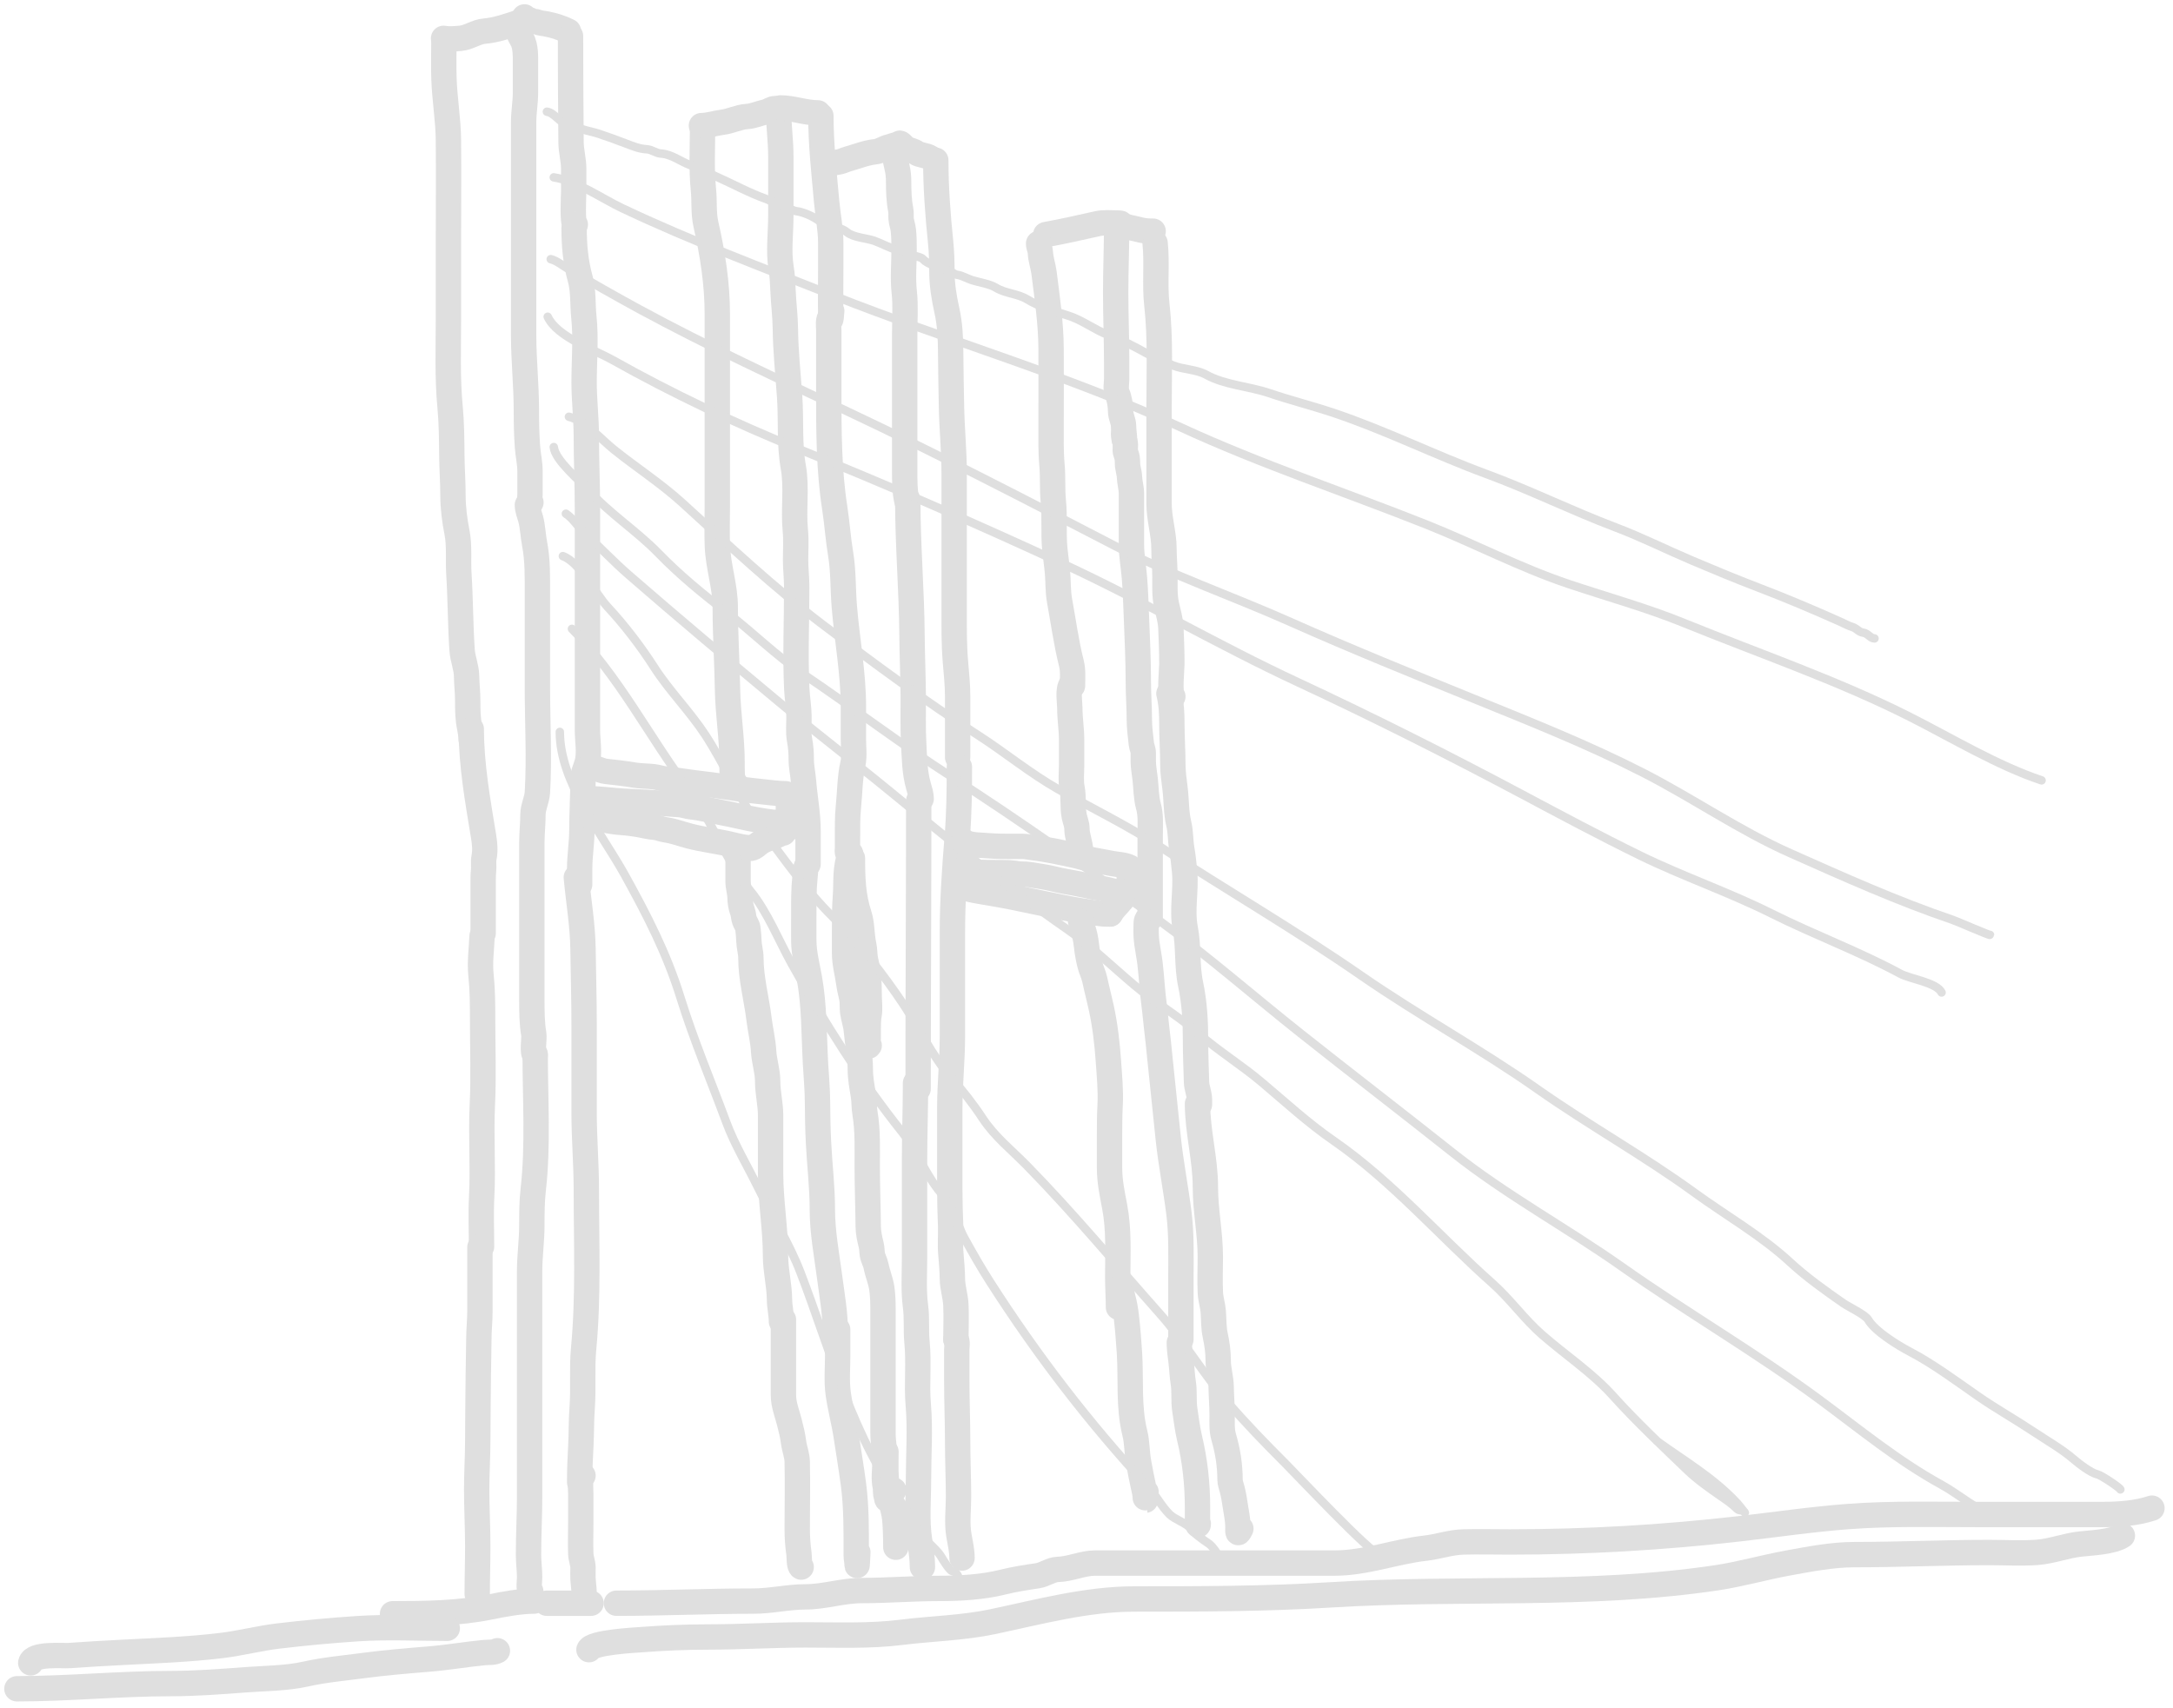 <svg width="257" height="202" viewBox="0 0 257 202" fill="none" xmlns="http://www.w3.org/2000/svg">
<path d="M52.5 4.926C52.5 6.38 52.459 7.84 52.507 9.294C52.587 11.731 53.014 14.151 53.036 16.599C53.074 20.718 53.036 24.838 53.036 28.957C53.036 31.874 53.036 34.791 53.036 37.708C53.036 41.176 52.899 44.674 53.23 48.129C53.411 50.016 53.421 52.004 53.439 53.898C53.454 55.48 53.573 57.044 53.573 58.624C53.573 60.012 53.771 61.574 54.043 62.933C54.364 64.537 54.169 66.282 54.274 67.912C54.465 70.908 54.448 73.911 54.654 76.901C54.726 77.94 55.167 78.93 55.183 79.957C55.199 80.94 55.317 81.895 55.317 82.879C55.317 83.977 55.323 85.022 55.556 86.1C55.638 86.478 55.72 87.083 55.72 87.441" stroke="#DFDFDF" stroke-width="3" stroke-linecap="round"/>
<path d="M55.738 86.23C55.738 90.488 56.509 94.734 57.193 98.917C57.332 99.763 57.409 100.583 57.243 101.437C57.146 101.935 57.243 102.454 57.193 102.956C57.136 103.522 57.143 104.084 57.143 104.653C57.143 106.563 57.143 108.473 57.143 110.382" stroke="#DFDFDF" stroke-width="3" stroke-linecap="round"/>
<path d="M57.015 110.702C56.956 112.249 56.725 113.765 56.887 115.317C57.072 117.082 57.079 118.829 57.079 120.602C57.079 123.949 57.209 127.327 57.047 130.67C56.871 134.301 57.157 137.948 56.965 141.578C56.863 143.524 56.951 145.493 56.951 147.442" stroke="#DFDFDF" stroke-width="3" stroke-linecap="round"/>
<path d="M56.76 147.506C56.76 150.03 56.76 152.554 56.76 155.078C56.76 156.198 56.632 157.3 56.632 158.418C56.632 159.804 56.577 161.186 56.568 162.572C56.552 165.155 56.504 167.739 56.504 170.324C56.504 172.254 56.377 174.177 56.377 176.107C56.377 178.361 56.504 180.623 56.504 182.877C56.504 184.761 56.44 186.65 56.44 188.528" stroke="#DFDFDF" stroke-width="3" stroke-linecap="round"/>
<path d="M52.461 4.536C53.193 4.656 53.741 4.588 54.458 4.53C55.445 4.451 56.307 3.764 57.298 3.681C58.713 3.564 60.18 3.04 61.501 2.599" stroke="#DFDFDF" stroke-width="3" stroke-linecap="round"/>
<path d="M61.178 3.245C61.195 3.67 61.498 4.276 61.722 4.65C62.208 5.46 62.146 6.769 62.146 7.681C62.146 8.783 62.146 9.885 62.146 10.987C62.146 12.139 61.931 13.256 61.931 14.413C61.931 19.501 61.931 24.589 61.931 29.677C61.931 33.005 61.931 36.333 61.931 39.661C61.931 42.628 62.254 45.534 62.254 48.497C62.254 49.959 62.279 51.398 62.385 52.856C62.456 53.823 62.684 54.77 62.684 55.719C62.684 56.63 62.684 57.541 62.684 58.452C62.684 58.694 62.574 59.311 62.792 59.42" stroke="#DFDFDF" stroke-width="3" stroke-linecap="round"/>
<path d="M62.375 59.711C62.375 60.288 62.622 60.835 62.77 61.391C63.017 62.32 63.037 63.345 63.223 64.299C63.605 66.264 63.559 68.304 63.559 70.297C63.559 73.957 63.559 77.618 63.559 81.278C63.559 85.433 63.8 89.607 63.559 93.713C63.508 94.574 63.033 95.478 63.033 96.335C63.033 97.436 62.901 98.564 62.901 99.682C62.901 101.603 62.901 103.525 62.901 105.446C62.901 109.705 62.901 113.965 62.901 118.224C62.901 119.545 62.905 121.041 63.135 122.338C63.215 122.79 62.888 124.603 63.296 124.807" stroke="#DFDFDF" stroke-width="3" stroke-linecap="round"/>
<path d="M63.296 124.676C63.296 129.984 63.664 135.45 63.062 140.72C62.906 142.081 62.901 143.559 62.901 144.928C62.901 146.734 62.638 148.519 62.638 150.327C62.638 153.437 62.638 156.547 62.638 159.657C62.638 165.421 62.638 171.186 62.638 176.95C62.638 179.259 62.507 181.546 62.507 183.854C62.507 184.775 62.638 185.665 62.638 186.587C62.638 186.893 62.47 188.044 62.77 188.194" stroke="#DFDFDF" stroke-width="3" stroke-linecap="round"/>
<path d="M62.027 2C62.057 2.272 62.588 2.288 62.778 2.407C63.008 2.551 63.352 2.53 63.606 2.626C63.9 2.737 64.225 2.758 64.532 2.814C65.482 2.987 66.39 3.273 67.225 3.691" stroke="#DFDFDF" stroke-width="3" stroke-linecap="round"/>
<path d="M67.475 4.255C67.475 8.452 67.5 12.646 67.538 16.843C67.548 17.872 67.842 18.877 67.851 19.912C67.86 20.822 67.851 21.733 67.851 22.643C67.851 23.082 67.654 26.55 68.039 26.55" stroke="#DFDFDF" stroke-width="3" stroke-linecap="round"/>
<path d="M67.899 26.965C67.899 28.98 68.069 30.995 68.615 32.941C69.029 34.42 68.894 35.978 69.053 37.486C69.319 40.011 69.082 42.672 69.082 45.216C69.082 47.355 69.345 49.479 69.345 51.616C69.345 54.459 69.477 57.313 69.477 60.164C69.477 64.976 69.477 69.788 69.477 74.6C69.477 78.514 69.477 82.427 69.477 86.341C69.477 87.494 69.756 89.074 69.447 90.191C69.27 90.833 68.951 91.415 68.951 92.091C68.951 94.131 68.819 96.142 68.819 98.177C68.819 99.711 68.556 101.21 68.556 102.743C68.556 103.347 68.556 105.159 68.556 104.555" stroke="#DFDFDF" stroke-width="3" stroke-linecap="round"/>
<path d="M68.162 103.766C68.415 106.55 68.912 109.376 68.951 112.183C68.994 115.188 69.083 118.196 69.083 121.213C69.083 124.681 69.083 128.149 69.083 131.616C69.083 134.646 69.346 137.683 69.346 140.712C69.346 146.97 69.614 153.291 69.025 159.518C68.804 161.854 69.028 164.214 68.849 166.554C68.738 168.011 68.777 169.492 68.696 170.952C68.615 172.408 68.557 173.843 68.557 175.306" stroke="#DFDFDF" stroke-width="3" stroke-linecap="round"/>
<path d="M68.951 174.517C68.515 175.008 68.688 176.03 68.688 176.621C68.688 177.771 68.688 178.92 68.688 180.07C68.688 181.295 68.646 182.528 68.688 183.752C68.707 184.321 68.951 184.855 68.951 185.432C68.951 185.868 68.927 186.312 68.951 186.747C68.979 187.258 69.082 187.877 69.082 188.457" stroke="#DFDFDF" stroke-width="3" stroke-linecap="round"/>
<path d="M83.092 14.989C83.092 17.474 82.945 19.996 83.196 22.472C83.338 23.871 83.179 25.172 83.494 26.557C84.284 30.021 84.836 33.571 84.836 37.127C84.836 44.752 84.836 52.378 84.836 60.003C84.836 61.53 84.781 63.069 84.844 64.595C84.944 67.054 85.775 69.343 85.775 71.803C85.775 75.052 85.99 78.329 86.044 81.567C86.091 84.426 86.58 87.26 86.58 90.125C86.58 90.849 86.564 91.881 86.722 92.592C86.797 92.93 86.983 93.668 86.983 92.674" stroke="#DFDFDF" stroke-width="3" stroke-linecap="round"/>
<path d="M82.958 14.855C83.799 14.855 84.589 14.558 85.425 14.46C86.398 14.345 87.375 13.834 88.325 13.781C89.074 13.74 89.816 13.398 90.538 13.237C90.962 13.143 91.248 12.842 91.679 12.842" stroke="#DFDFDF" stroke-width="3" stroke-linecap="round"/>
<path d="M92.08 12.976C92.08 14.826 92.349 16.64 92.349 18.477C92.349 20.838 92.349 23.198 92.349 25.558C92.349 27.521 92.056 29.723 92.378 31.656C92.526 32.543 92.573 33.506 92.609 34.406C92.67 35.892 92.869 37.386 92.885 38.871C92.915 41.576 93.206 44.255 93.392 46.951C93.582 49.701 93.334 52.513 93.824 55.24C94.264 57.684 93.816 60.254 94.063 62.724C94.177 63.86 94.093 65.034 94.093 66.175C94.093 67.275 94.227 68.355 94.227 69.455C94.227 73.442 94.049 77.481 94.234 81.463C94.284 82.541 94.48 83.619 94.495 84.698C94.508 85.617 94.394 86.587 94.562 87.493C94.708 88.282 94.764 89.025 94.764 89.826C94.764 90.7 94.956 91.478 95.025 92.331C95.189 94.381 95.569 96.236 95.569 98.302C95.569 99.601 95.569 100.901 95.569 102.2" stroke="#DFDFDF" stroke-width="3" stroke-linecap="round"/>
<path d="M87.291 100.799C87.291 101.942 87.291 103.084 87.291 104.226C87.291 104.896 87.507 105.51 87.524 106.163C87.541 106.779 87.618 107.216 87.822 107.802C87.944 108.15 87.937 108.512 88.056 108.851C88.159 109.147 88.412 109.479 88.451 109.784C88.51 110.258 88.561 110.826 88.574 111.294C88.593 111.978 88.807 112.609 88.807 113.276C88.807 115.714 89.472 118.093 89.766 120.505C89.921 121.777 90.246 123.08 90.316 124.353C90.382 125.532 90.789 126.674 90.789 127.851C90.789 129.225 91.139 130.582 91.139 131.939C91.139 134.225 91.139 136.512 91.139 138.799C91.139 142.074 91.722 145.286 91.722 148.548C91.722 150.277 92.173 151.956 92.189 153.672C92.197 154.55 92.422 155.463 92.422 156.302" stroke="#DFDFDF" stroke-width="3" stroke-linecap="round"/>
<path d="M92.656 156.069C92.656 159.044 92.656 162.02 92.656 164.995C92.656 166.119 93.082 167.13 93.355 168.195C93.552 168.961 93.752 169.744 93.847 170.527C93.945 171.326 94.272 172.079 94.288 172.885C94.341 175.538 94.288 178.199 94.288 180.853C94.288 181.817 94.354 182.815 94.495 183.768C94.539 184.067 94.487 185.202 94.754 185.336" stroke="#DFDFDF" stroke-width="3" stroke-linecap="round"/>
<path d="M95.446 102.381C95.273 102.403 95.224 103.556 95.207 103.712C95.05 105.183 95.064 106.662 95.064 108.138C95.064 109.191 95.051 110.245 95.064 111.298C95.082 112.752 95.451 114.158 95.711 115.581C96.324 118.933 96.263 122.358 96.448 125.753C96.531 127.288 96.679 128.8 96.686 130.339C96.694 131.922 96.724 133.528 96.803 135.11C96.934 137.751 97.259 140.392 97.259 143.035C97.259 145.726 97.77 148.366 98.118 151.023C98.401 153.195 98.785 155.258 98.785 157.437" stroke="#DFDFDF" stroke-width="3" stroke-linecap="round"/>
<path d="M99.072 157.247C99.072 158.264 99.072 159.282 99.072 160.3C99.072 161.773 98.931 163.327 99.131 164.79C99.362 166.487 99.824 168.15 100.08 169.842C100.366 171.742 100.688 173.642 100.938 175.546C101.304 178.326 101.267 181.155 101.267 183.958C101.267 184.319 101.362 184.655 101.362 185.013C101.362 185.662 101.449 183.701 101.458 183.582" stroke="#DFDFDF" stroke-width="3" stroke-linecap="round"/>
<path d="M100.584 101.032C99.911 102.505 100.112 104.293 99.995 105.871C99.881 107.403 99.885 108.929 99.885 110.471C99.885 111.22 99.885 111.969 99.885 112.719C99.885 113.963 100.252 115.237 100.416 116.476C100.489 117.029 100.654 117.56 100.753 118.108C100.846 118.626 100.778 119.145 100.843 119.663C100.937 120.4 101.213 121.106 101.277 121.846C101.411 123.378 101.75 124.928 101.75 126.478C101.75 127.495 101.933 128.476 102.1 129.477C102.224 130.218 102.184 130.958 102.307 131.699C102.641 133.699 102.567 135.853 102.567 137.879C102.567 140.256 102.661 142.626 102.683 145.004C102.69 145.759 102.845 146.503 103.033 147.233C103.132 147.616 103.111 147.989 103.175 148.373C103.253 148.841 103.52 149.249 103.609 149.714C103.783 150.612 104.154 151.443 104.29 152.363C104.403 153.133 104.432 154.017 104.432 154.792C104.432 158.524 104.432 162.255 104.432 165.986C104.432 167.15 104.432 168.314 104.432 169.478C104.432 170.574 104.665 171.737 104.665 172.859C104.665 173.765 104.49 174.896 104.691 175.774C104.777 176.152 104.683 176.646 104.84 176.992C104.882 177.084 104.858 177.259 104.905 177.329C104.943 177.386 105 177.229 105.041 177.174C105.273 176.867 105.491 176.554 105.715 176.241" stroke="#DFDFDF" stroke-width="3" stroke-linecap="round"/>
<path d="M104.782 171.693C104.782 173.173 104.682 174.74 105.015 176.189C105.236 177.151 105.544 178.105 105.741 179.065C105.988 180.277 105.948 184.008 105.948 182.77" stroke="#DFDFDF" stroke-width="3" stroke-linecap="round"/>
<path d="M108.279 128.084C108.279 131.109 108.163 134.142 108.163 137.179C108.163 141.042 108.163 144.905 108.163 148.768C108.163 150.673 108.025 152.635 108.279 154.527C108.468 155.932 108.314 157.344 108.454 158.75C108.699 161.203 108.392 163.691 108.603 166.148C108.854 169.067 108.629 172.092 108.629 175.023C108.629 177.388 108.388 179.911 108.772 182.252C108.938 183.267 109.095 184.305 109.095 185.336" stroke="#DFDFDF" stroke-width="3" stroke-linecap="round"/>
<path d="M100.817 101.499C100.817 103.784 100.88 105.99 101.607 108.171C101.978 109.284 101.895 110.602 102.158 111.76C102.286 112.324 102.242 112.91 102.359 113.483C102.468 114.017 102.616 114.6 102.676 115.141C102.771 115.997 102.799 116.911 102.799 117.771C102.799 118.472 102.918 119.299 102.793 119.987C102.677 120.623 102.683 121.227 102.683 121.878C102.683 122.198 102.683 122.517 102.683 122.837C102.683 123.049 102.556 124.019 102.799 123.653" stroke="#DFDFDF" stroke-width="3" stroke-linecap="round"/>
<path d="M98.252 37.484C97.869 37.655 98.019 38.704 98.019 39.026C98.019 39.92 98.019 40.814 98.019 41.708C98.019 43.34 98.019 44.973 98.019 46.605C98.019 51.028 98.037 55.669 98.719 60.04C99.001 61.848 99.115 63.692 99.418 65.495C99.767 67.569 99.684 69.674 99.859 71.765C100.191 75.754 100.934 79.628 100.934 83.652C100.934 84.933 100.934 86.213 100.934 87.494C100.934 88.413 101.072 89.464 100.869 90.363C100.502 91.992 100.519 93.716 100.345 95.371C100.21 96.651 100.235 97.938 100.235 99.232C100.235 99.579 100.235 99.927 100.235 100.275C100.235 100.671 100.089 101.04 100.584 100.916" stroke="#DFDFDF" stroke-width="3" stroke-linecap="round"/>
<path d="M97.086 13.698C97.086 17.1 97.471 20.573 97.779 23.959C97.923 25.54 98.252 27.114 98.252 28.713C98.252 29.609 98.252 30.506 98.252 31.402C98.252 33.506 98.22 35.613 98.252 37.718C98.257 38.031 98.343 37.097 98.369 36.785" stroke="#DFDFDF" stroke-width="3" stroke-linecap="round"/>
<path d="M92.305 12.765C93.792 12.765 95.22 13.348 96.736 13.348" stroke="#DFDFDF" stroke-width="3" stroke-linecap="round"/>
<path d="M98.207 19.313C98.574 19.254 98.926 19.216 99.288 19.137C99.64 19.059 99.915 18.904 100.257 18.808C101.347 18.501 102.401 18.063 103.536 17.943C104.123 17.882 104.611 17.493 105.162 17.371C105.425 17.312 105.719 17.151 105.99 17.151" stroke="#DFDFDF" stroke-width="3" stroke-linecap="round"/>
<path d="M106.423 16.934C106.64 16.962 106.936 17.471 107.188 17.583C107.551 17.744 108.009 17.828 108.333 18.052C108.823 18.391 109.535 18.337 110.026 18.664" stroke="#DFDFDF" stroke-width="3" stroke-linecap="round"/>
<path d="M105.558 17.367C105.782 17.467 105.723 18.135 105.774 18.344C105.893 18.833 105.982 19.323 106.098 19.813C106.224 20.344 106.279 20.89 106.279 21.435C106.279 22.547 106.312 23.736 106.531 24.83C106.597 25.16 106.548 25.497 106.571 25.831C106.603 26.299 106.788 26.755 106.839 27.224C106.922 27.977 106.927 28.782 106.927 29.542C106.927 31.174 106.763 32.897 106.943 34.518C107.124 36.148 106.999 37.85 106.999 39.491C106.999 42.623 106.999 45.755 106.999 48.887C106.999 51.112 106.999 53.337 106.999 55.561C106.999 56.833 106.978 58.144 107.288 59.381" stroke="#DFDFDF" stroke-width="3" stroke-linecap="round"/>
<path d="M107.36 59.092C107.36 64.455 107.82 69.789 107.864 75.155C107.884 77.559 107.992 79.965 108.009 82.369C108.021 84.243 107.961 86.119 108.065 87.99C108.159 89.704 108.157 91.283 108.625 92.947C108.765 93.445 108.945 93.953 108.945 94.476" stroke="#DFDFDF" stroke-width="3" stroke-linecap="round"/>
<path d="M108.657 94.692C108.657 106.058 108.585 117.414 108.585 128.779" stroke="#DFDFDF" stroke-width="3" stroke-linecap="round"/>
<path d="M69.69 90.724C70.36 90.724 71.003 91.158 71.673 91.232C72.763 91.353 73.885 91.475 74.966 91.661C75.747 91.796 76.555 91.77 77.341 91.866C77.802 91.922 78.245 92.085 78.708 92.132C79.434 92.206 80.141 92.295 80.862 92.403C82.582 92.661 84.32 92.828 86.043 93.091C87.265 93.278 88.504 93.478 89.735 93.591C90.796 93.688 91.891 93.874 92.944 93.874" stroke="#DFDFDF" stroke-width="3" stroke-linecap="round"/>
<path d="M69.765 94.474C71.109 94.474 72.439 94.688 73.782 94.758C75.341 94.839 76.893 94.896 78.45 95.016C79.055 95.063 79.657 95.122 80.262 95.154C80.784 95.181 81.287 95.381 81.808 95.433C83.002 95.552 84.113 95.875 85.288 96.091C86.749 96.36 88.179 96.735 89.639 96.987C90.185 97.082 90.728 97.163 91.277 97.233C91.624 97.277 91.937 97.229 92.269 97.358C92.468 97.436 92.999 97.36 93.094 97.55" stroke="#DFDFDF" stroke-width="3" stroke-linecap="round"/>
<path d="M93.243 94.174C93.243 94.922 93.243 95.669 93.243 96.416C93.243 96.861 93.121 97.531 93.318 97.925" stroke="#DFDFDF" stroke-width="3" stroke-linecap="round"/>
<path d="M70.064 96.65C70.424 96.839 70.711 96.915 71.123 96.954C71.839 97.021 72.536 97.203 73.257 97.25C74.297 97.318 75.425 97.464 76.44 97.7C76.783 97.78 77.141 97.811 77.491 97.85C77.922 97.898 78.308 98.087 78.733 98.146C79.685 98.279 80.626 98.644 81.558 98.884C83.183 99.302 84.852 99.488 86.492 99.875C87.187 100.04 87.952 100.25 88.668 100.25" stroke="#DFDFDF" stroke-width="3" stroke-linecap="round"/>
<path d="M88.818 100.325C89.225 100.302 89.716 99.747 90.076 99.542C90.617 99.234 91.18 99.074 91.764 98.867C92.019 98.776 92.375 98.525 92.643 98.525" stroke="#DFDFDF" stroke-width="3" stroke-linecap="round"/>
<path d="M110.675 18.951C110.675 22.185 110.916 25.407 111.244 28.618C111.363 29.782 111.399 30.924 111.399 32.093C111.399 33.674 111.652 35.219 111.996 36.757C112.338 38.282 112.424 39.967 112.433 41.524C112.446 43.694 112.492 45.857 112.531 48.026C112.578 50.678 112.847 53.301 112.847 55.958C112.847 58.089 112.847 60.219 112.847 62.35C112.847 65.651 112.847 68.952 112.847 72.252C112.847 74.251 112.828 76.233 112.996 78.226C113.113 79.612 113.26 80.993 113.26 82.384C113.26 84.777 113.26 87.171 113.26 89.564" stroke="#DFDFDF" stroke-width="3" stroke-linecap="round"/>
<path d="M113.468 90.701C113.468 93.487 113.437 96.239 113.209 99.018C112.901 102.779 112.641 106.507 112.641 110.287C112.641 114.388 112.641 118.489 112.641 122.59C112.641 125.412 112.33 128.199 112.33 131.021C112.33 134.24 112.33 137.458 112.33 140.676C112.33 142.1 112.376 143.507 112.428 144.927C112.469 146.043 112.358 147.174 112.457 148.287C112.545 149.275 112.628 150.27 112.641 151.262C112.653 152.287 112.995 153.265 113.048 154.277C113.121 155.65 113.054 157.043 113.054 158.418" stroke="#DFDFDF" stroke-width="3" stroke-linecap="round"/>
<path d="M113.054 158.419C113.289 158.536 113.158 159.379 113.158 159.579C113.158 160.829 113.158 162.079 113.158 163.33C113.158 165.76 113.261 168.184 113.261 170.612C113.261 172.765 113.364 174.901 113.364 177.051C113.364 178.512 113.15 180.19 113.416 181.629C113.57 182.463 113.778 183.421 113.778 184.265" stroke="#DFDFDF" stroke-width="3" stroke-linecap="round"/>
<path d="M123.679 27.743C125.738 27.372 127.77 26.905 129.797 26.454C130.543 26.288 131.353 26.372 132.118 26.372" stroke="#DFDFDF" stroke-width="3" stroke-linecap="round"/>
<path d="M122.835 28.798C122.835 29.186 123.032 29.478 123.046 29.853C123.077 30.657 123.372 31.444 123.474 32.244C123.855 35.225 124.294 38.227 124.312 41.245C124.33 44.214 124.312 47.183 124.312 50.152C124.312 51.775 124.271 53.398 124.418 55.016C124.547 56.437 124.434 57.865 124.576 59.282C124.765 61.175 124.567 63.093 124.758 64.978C124.852 65.912 124.996 66.839 125.074 67.779C125.165 68.87 125.116 69.963 125.314 71.043C125.77 73.523 126.095 76.001 126.715 78.456C126.931 79.311 126.844 80.237 126.844 81.116" stroke="#DFDFDF" stroke-width="3" stroke-linecap="round"/>
<path d="M126.738 80.905C126.241 81.526 126.527 83.013 126.527 83.747C126.527 85.008 126.738 86.229 126.738 87.492C126.738 88.494 126.738 89.496 126.738 90.498C126.738 91.37 126.62 92.344 126.791 93.199C127.012 94.305 126.826 95.451 127.054 96.551C127.159 97.056 127.371 97.493 127.371 98.016C127.371 98.913 127.793 99.739 127.793 100.63" stroke="#DFDFDF" stroke-width="3" stroke-linecap="round"/>
<path d="M114.055 99.536C114.081 99.599 114.176 99.668 114.238 99.69C115.094 99.986 116.154 99.956 117.045 100.032C117.869 100.101 118.685 100.1 119.511 100.1C119.99 100.1 120.469 100.1 120.948 100.1C121.349 100.1 121.709 100.198 122.102 100.242C123.771 100.432 125.41 100.801 127.05 101.15C127.811 101.313 128.568 101.576 129.328 101.717C130.048 101.85 130.769 101.982 131.486 102.121C132.138 102.248 132.985 102.261 133.581 102.56" stroke="#DFDFDF" stroke-width="3" stroke-linecap="round"/>
<path d="M113.85 102.765C113.85 102.937 113.943 102.939 114.117 102.958C114.668 103.021 115.214 103.133 115.769 103.163C116.97 103.23 118.182 103.175 119.385 103.223C119.752 103.238 120.094 103.302 120.458 103.351C120.872 103.407 121.288 103.363 121.702 103.431C122.669 103.589 123.629 103.706 124.584 103.941C125.478 104.161 126.397 104.315 127.303 104.482C128.195 104.646 129.076 104.872 129.971 105.02C130.882 105.17 131.77 105.451 132.678 105.606C132.891 105.643 133.063 105.686 133.273 105.686" stroke="#DFDFDF" stroke-width="3" stroke-linecap="round"/>
<path d="M133.53 102.816C133.53 103.76 133.582 104.693 133.582 105.635" stroke="#DFDFDF" stroke-width="3" stroke-linecap="round"/>
<path d="M113.799 104.815C113.857 104.973 114.105 105.033 114.243 105.071C114.938 105.262 115.67 105.375 116.379 105.501C117.408 105.684 118.434 105.838 119.459 106.045C121.528 106.461 123.591 106.916 125.661 107.326C127.204 107.632 128.76 107.879 130.322 108.069C130.654 108.11 130.992 108.095 131.327 108.095" stroke="#DFDFDF" stroke-width="3" stroke-linecap="round"/>
<path d="M131.275 108.095C131.695 107.482 132.246 106.958 132.713 106.381C132.898 106.152 133.11 105.946 133.293 105.714C133.373 105.614 133.407 105.471 133.53 105.43" stroke="#DFDFDF" stroke-width="3" stroke-linecap="round"/>
<path d="M127.79 108.904C128.052 108.963 128.012 109.612 128.074 109.805C128.284 110.46 128.422 111.118 128.495 111.806C128.599 112.792 128.822 114.059 129.199 114.976C129.42 115.513 129.546 116.174 129.674 116.742C129.86 117.571 130.075 118.393 130.256 119.228C130.696 121.255 130.945 123.406 131.088 125.47C131.209 127.222 131.385 128.966 131.293 130.725C131.23 131.927 131.225 133.122 131.225 134.326C131.225 135.585 131.225 136.844 131.225 138.103C131.225 139.707 131.531 141.143 131.831 142.711C132.358 145.461 132.193 148.261 132.193 151.048C132.193 152.235 132.281 153.42 132.281 154.61" stroke="#DFDFDF" stroke-width="3" stroke-linecap="round"/>
<path d="M132.457 152.32C132.672 152.683 132.701 153.111 132.81 153.514C132.997 154.207 133.119 154.903 133.201 155.618C133.368 157.072 133.491 158.57 133.583 160.031C133.78 163.182 133.444 166.399 134.219 169.497C134.496 170.607 134.454 171.78 134.659 172.907C134.833 173.864 135.013 174.832 135.226 175.779C135.321 176.2 135.452 176.703 135.452 177.134C135.452 178.001 135.509 176.741 135.54 176.45" stroke="#DFDFDF" stroke-width="3" stroke-linecap="round"/>
<path d="M135.737 108.661C135.531 108.821 135.562 109.318 135.555 109.545C135.534 110.218 135.548 110.898 135.643 111.566C135.758 112.373 135.922 113.18 136.017 113.987C136.21 115.627 136.28 117.298 136.506 118.928C136.632 119.839 136.689 120.748 136.807 121.661C136.956 122.808 137.062 123.989 137.181 125.142C137.507 128.307 137.837 131.474 138.168 134.64C138.479 137.606 139.061 140.518 139.431 143.473C139.752 146.043 139.665 148.63 139.665 151.215C139.665 153.615 139.665 156.016 139.665 158.416" stroke="#DFDFDF" stroke-width="3" stroke-linecap="round"/>
<path d="M139.477 158.79C139.477 159.524 139.596 160.285 139.685 161.014C139.787 161.851 139.81 162.708 139.944 163.539C140.117 164.608 139.959 165.691 140.131 166.761C140.307 167.849 140.413 168.94 140.672 170.013C141.325 172.727 141.628 175.477 141.628 178.264C141.628 178.88 141.628 179.497 141.628 180.114C141.628 180.3 141.721 180.512 141.721 180.207" stroke="#DFDFDF" stroke-width="3" stroke-linecap="round"/>
<path d="M136.031 108.612C136.031 106.744 136.031 104.876 136.031 103.008C136.031 101.62 136.031 100.231 136.031 98.843C136.031 97.659 136.138 96.451 135.823 95.319C135.54 94.3 135.557 93.215 135.441 92.171C135.366 91.491 135.229 90.783 135.214 90.098C135.207 89.757 135.214 89.415 135.214 89.074C135.214 88.661 135.031 88.362 134.988 87.973C134.877 86.981 134.748 86.042 134.748 85.006C134.748 83.579 134.631 82.171 134.631 80.737C134.631 78.095 134.5 75.451 134.398 72.815C134.341 71.333 134.29 69.814 134.171 68.332C134.067 67.023 133.815 65.726 133.815 64.413C133.815 63.202 133.815 61.99 133.815 60.779C133.815 59.986 133.815 59.194 133.815 58.401C133.815 57.713 133.605 57.07 133.582 56.4C133.563 55.85 133.349 55.355 133.349 54.8C133.349 54.335 133.314 54.007 133.141 53.575C132.989 53.194 133.183 52.702 133.057 52.299C132.966 52.007 132.882 51.665 132.882 51.36" stroke="#DFDFDF" stroke-width="3" stroke-linecap="round"/>
<path d="M132.067 26.64C132.067 29.263 131.95 31.949 131.95 34.595C131.95 37.32 132.067 40.03 132.067 42.758C132.067 43.44 132.067 44.122 132.067 44.804C132.067 45.295 131.919 46.061 132.125 46.515C132.398 47.115 132.533 47.997 132.533 48.652C132.533 49.247 132.883 49.818 132.883 50.376C132.883 50.911 132.999 51.491 132.999 52.06" stroke="#DFDFDF" stroke-width="3" stroke-linecap="round"/>
<path d="M132.533 26.407C133.102 26.919 133.924 26.93 134.632 27.133C135.245 27.308 135.73 27.34 136.381 27.34" stroke="#DFDFDF" stroke-width="3" stroke-linecap="round"/>
<path d="M136.614 28.739C136.869 31.167 136.549 33.625 136.821 36.046C137.271 40.042 137.08 44.145 137.08 48.16C137.08 51.956 137.08 55.752 137.08 59.548C137.08 61.367 137.663 63.102 137.663 64.886C137.663 65.943 137.78 67.145 137.78 68.267C137.78 69.368 137.725 70.452 137.961 71.532C138.158 72.431 138.439 73.319 138.48 74.24C138.542 75.677 138.596 77.107 138.596 78.554C138.596 79.05 138.279 82.159 138.713 82.376" stroke="#DFDFDF" stroke-width="3" stroke-linecap="round"/>
<path d="M138.247 82.026C138.548 83.199 138.596 84.423 138.596 85.635C138.596 87.23 138.713 88.822 138.713 90.422C138.713 91.37 138.856 92.306 138.972 93.246C139.143 94.628 139.087 96.063 139.413 97.418C139.646 98.391 139.599 99.361 139.762 100.339C139.916 101.261 140.021 102.189 140.106 103.118C140.304 105.299 139.759 107.626 140.177 109.778C140.603 111.966 140.351 114.229 140.812 116.398C141.284 118.619 141.395 120.861 141.395 123.122C141.395 124.745 141.47 126.359 141.511 127.968C141.529 128.656 141.842 129.325 141.861 130.015C141.864 130.126 141.861 130.919 141.861 130.533" stroke="#DFDFDF" stroke-width="3" stroke-linecap="round"/>
<path d="M141.628 130.533C141.628 133.84 142.561 137.078 142.561 140.386C142.561 143.17 143.144 145.88 143.144 148.664C143.144 150.079 143.08 151.508 143.15 152.92C143.188 153.671 143.436 154.391 143.494 155.142C143.564 156.06 143.527 157.036 143.727 157.934C143.939 158.89 144.077 159.935 144.077 160.914C144.077 161.96 144.41 162.974 144.426 164.023C144.444 165.154 144.543 166.275 144.543 167.405C144.543 168.253 144.484 169.126 144.724 169.951C145.209 171.611 145.476 173.287 145.476 175.01C145.476 175.361 145.618 175.73 145.709 176.072C145.885 176.734 145.987 177.331 146.085 178.016C146.212 178.907 146.409 179.708 146.409 180.613C146.409 181.196 146.337 181.631 146.758 180.788" stroke="#DFDFDF" stroke-width="3" stroke-linecap="round"/>
<path d="M46.425 190.858C50.218 190.858 54.232 190.818 57.971 190.053C59.592 189.721 61.531 189.359 63.161 189.359" stroke="#DFDFDF" stroke-width="3" stroke-linecap="round"/>
<path d="M64.66 189.609C66.399 189.609 68.219 189.609 69.906 189.609" stroke="#DFDFDF" stroke-width="3" stroke-linecap="round"/>
<path d="M3.635 196.661C3.89 195.513 7.412 195.858 8.223 195.798C10.316 195.643 12.389 195.533 14.481 195.423C18.398 195.217 22.355 195.082 26.246 194.606C28.478 194.332 30.653 193.758 32.878 193.493C36.008 193.12 39.172 192.825 42.316 192.618C45.821 192.388 49.384 192.573 52.9 192.573" stroke="#DFDFDF" stroke-width="3" stroke-linecap="round"/>
<path d="M2 199.727C8.055 199.727 14.131 199.114 20.193 199.114C23.159 199.114 26.14 198.881 29.097 198.66C31.378 198.489 33.913 198.491 36.138 197.99C38.356 197.491 40.742 197.277 42.997 196.979C45.59 196.637 48.212 196.421 50.811 196.207C52.982 196.028 55.143 195.65 57.284 195.446C57.874 195.39 58.323 195.483 58.828 195.23" stroke="#DFDFDF" stroke-width="3" stroke-linecap="round"/>
<path d="M64.681 13.212C65.578 13.324 66.364 14.699 67.241 14.748C67.788 14.778 68.379 15.121 68.91 15.298C69.52 15.501 70.167 15.603 70.787 15.81C71.905 16.183 73.003 16.58 74.106 17.005C74.838 17.286 75.652 17.609 76.457 17.649C77.116 17.682 77.546 18.125 78.164 18.161C79.409 18.235 80.451 19.07 81.539 19.489C82.63 19.908 83.601 20.388 84.649 20.854C86.662 21.749 88.571 22.805 90.623 23.537C91.204 23.745 91.902 24.21 92.5 24.296C93.125 24.385 93.599 24.911 94.207 24.979C94.985 25.065 96.224 25.618 96.852 26.107C97.732 26.791 99.302 26.738 100.171 27.463C100.933 28.098 102.498 28.156 103.423 28.487C104.325 28.809 105.27 29.371 106.239 29.587C106.67 29.682 107.132 29.774 107.519 30.023C107.999 30.331 108.875 30.297 109.216 30.696C109.673 31.23 111.21 31.706 111.861 31.824C112.422 31.926 112.682 32.422 113.236 32.507C113.837 32.599 114.411 32.964 114.99 33.142C115.834 33.402 117.063 33.582 117.797 34.033C118.911 34.719 120.351 34.716 121.476 35.399C122.852 36.234 124.75 36.843 126.292 37.314C127.959 37.823 129.467 39.019 131.109 39.627C132.647 40.197 134.11 40.953 135.546 41.751C136.543 42.305 137.656 42.775 138.713 43.212C139.923 43.711 141.505 43.682 142.639 44.311C144.847 45.538 147.707 45.676 150.11 46.492C152.602 47.339 155.134 47.971 157.61 48.796C163.805 50.861 169.649 53.792 175.777 56.05C180.953 57.957 185.908 60.414 191.061 62.364C194.117 63.521 197.091 65.01 200.106 66.29C202.688 67.385 205.272 68.461 207.9 69.466C211.185 70.722 214.464 72.103 217.676 73.543C218.18 73.769 218.608 74.017 219.136 74.178C219.582 74.315 219.839 74.753 220.321 74.814C220.924 74.889 221.201 75.506 221.696 75.506" stroke="#DFDFDF" stroke-linecap="round"/>
<path d="M65.494 20.976C68.284 21.405 71.12 23.458 73.617 24.639C81.719 28.473 90.211 31.658 98.544 34.953C112.13 40.324 126.385 44.403 139.658 50.542C149.077 54.898 159.042 58.192 168.686 62.03C174.342 64.281 179.781 67.145 185.549 69.078C190.076 70.594 194.785 71.895 199.207 73.697C208.08 77.311 217.315 80.46 225.846 84.766C230.802 87.268 236.237 90.553 241.456 92.292" stroke="#DFDFDF" stroke-linecap="round"/>
<path d="M65.136 30.652C65.848 30.83 66.466 31.36 67.087 31.727C69.892 33.386 72.745 35.01 75.608 36.565C83.658 40.937 92.128 44.838 100.416 48.75C111 53.746 121.42 59.156 131.813 64.538C138.593 68.049 145.717 70.484 152.659 73.577C159.859 76.785 167.131 79.718 174.44 82.696C181.144 85.427 187.841 88.086 194.29 91.376C200.201 94.393 205.671 98.211 211.75 100.913C218.068 103.721 224.357 106.554 230.903 108.777C231.51 108.984 235.363 110.674 235.363 110.569" stroke="#DFDFDF" stroke-linecap="round"/>
<path d="M64.777 37.461C65.89 39.872 70.32 41.377 72.422 42.558C79.543 46.556 86.852 50.013 94.423 53.09C105.056 57.413 115.498 61.941 125.9 66.768C135.227 71.097 144.112 76.317 153.455 80.665C162.369 84.813 171.302 89.312 179.974 93.925C184.59 96.38 189.256 98.877 193.951 101.172C199.05 103.665 204.454 105.508 209.56 108.061C214.534 110.547 219.862 112.519 224.731 115.149C225.934 115.798 229.038 116.196 229.629 117.378" stroke="#DFDFDF" stroke-linecap="round"/>
<path d="M65.494 52.871C65.652 54.446 68.557 56.815 69.596 57.968C72.101 60.752 75.302 62.784 77.898 65.454C80.368 67.995 83.089 70.236 85.901 72.383C89.012 74.757 91.784 77.558 95.04 79.749C100.928 83.711 106.548 88.017 112.521 91.854C120.862 97.213 128.964 102.976 136.99 108.797C142.799 113.011 148.23 117.777 153.853 122.236C159.806 126.958 165.823 131.571 171.772 136.293C178.13 141.339 185.216 145.161 191.841 149.831C199.544 155.262 207.722 159.999 215.294 165.6C220.009 169.087 224.468 172.767 229.609 175.594C231.755 176.774 233.75 178.6 236.08 179.377" stroke="#DFDFDF" stroke-linecap="round"/>
<path d="M66.928 60.755C67.808 61.325 68.378 62.349 69.158 63.065C70.929 64.691 72.553 66.419 74.374 68.002C80.19 73.06 86.091 77.999 92.014 82.935C96.438 86.621 101.021 90.116 105.473 93.766C112.178 99.262 119.012 104.923 126.139 109.853C129.027 111.85 131.467 114.248 134.143 116.502C136.583 118.559 139.337 120.129 141.748 122.236C144.113 124.303 146.791 125.946 149.195 127.97C152.008 130.341 154.704 132.824 157.736 134.919C164.642 139.691 170.257 146.234 176.511 151.782C178.623 153.656 180.27 156.016 182.404 157.875C185.112 160.233 188.35 162.4 190.746 165.062C193.502 168.124 196.636 171.067 199.606 173.922C200.736 175.009 202.296 176.1 203.608 177.008C204.285 177.477 204.901 177.903 205.459 178.461C205.704 178.705 206.133 178.546 206.315 178.82C206.564 179.192 205.764 178.112 205.459 177.784C202.645 174.757 199.253 172.813 195.942 170.418" stroke="#DFDFDF" stroke-linecap="round"/>
<path d="M66.57 65.773C68.596 66.51 70.447 70.268 71.865 71.785C73.821 73.878 75.796 76.459 77.341 78.873C79.153 81.705 81.569 84.1 83.413 86.917C85.642 90.322 87.271 94.236 89.685 97.489C92.51 101.297 95.114 105.068 98.485 108.439C101.596 111.55 104.425 115.15 106.867 118.812C108.697 121.557 110.275 124.953 112.461 127.413C113.832 128.955 115.066 130.522 116.204 132.251C117.657 134.458 119.649 136.014 121.48 137.885C126.945 143.469 131.986 149.535 137.169 155.366C140.033 158.588 142.26 162.403 145.053 165.679C147.216 168.216 149.653 170.717 152.022 173.086C153.165 174.229 162.514 184.135 162.972 183.677" stroke="#DFDFDF" stroke-linecap="round"/>
<path d="M67.644 74.374C73.198 79.928 76.736 87.093 81.442 93.368C84.267 97.135 85.803 101.797 88.749 105.373C90.738 107.789 92.122 111.27 93.646 114.014C97.412 120.791 101.862 127.852 106.687 133.884C108.597 136.272 109.558 139.288 111.704 141.569C112.846 142.781 113.227 144.927 114.034 146.387C115.019 148.17 115.98 149.865 117.08 151.583C122.651 160.288 128.824 168.322 135.815 175.873C136.767 176.901 137.295 178.07 138.324 179.098C138.942 179.717 140.471 180.197 140.832 180.811C141.085 181.24 142.433 182.229 142.903 182.523C143.412 182.841 144.068 183.858 144.336 184.394" stroke="#DFDFDF" stroke-linecap="round"/>
<path d="M66.211 86.558C66.211 92.552 71.098 98.431 73.896 103.482C76.51 108.201 78.858 112.756 80.466 117.936C82.044 123.021 84.083 127.825 85.921 132.789C86.86 135.323 88.388 137.876 89.585 140.314C91.248 143.702 93.325 146.982 94.681 150.508C98.219 159.706 100.932 170.417 107.065 178.302C108.036 179.55 108.664 181.294 109.773 182.403C110.341 182.971 110.974 183.51 111.366 184.195C111.536 184.494 112.312 185.74 112.62 185.808C113.513 186.006 113.226 186.937 113.874 187.261" stroke="#DFDFDF" stroke-linecap="round"/>
<path d="M72.903 189.609C78.315 189.609 83.678 189.359 89.085 189.359C91.186 189.359 93.202 188.859 95.26 188.859C97.492 188.859 99.645 188.11 101.936 188.11C104.967 188.11 107.977 187.86 110.984 187.86C113.5 187.86 116.177 187.721 118.617 187.111C119.975 186.771 121.327 186.566 122.711 186.361C123.547 186.237 124.281 185.636 125.112 185.612C126.588 185.57 128.064 184.862 129.469 184.862C130.968 184.862 132.467 184.862 133.966 184.862C141.923 184.862 149.879 184.862 157.836 184.862C161.516 184.862 165.016 183.496 168.578 183.1C170.062 182.935 171.533 182.405 173.074 182.364C174.903 182.316 176.74 182.364 178.57 182.364C187.672 182.364 196.682 181.839 205.687 180.81C210.034 180.313 214.306 179.676 218.663 179.353C223.658 178.983 228.7 179.117 233.721 179.117C238.726 179.117 243.731 179.117 248.737 179.117C250.668 179.117 252.734 178.959 254.51 178.367" stroke="#DFDFDF" stroke-width="3" stroke-linecap="round"/>
<path d="M69.656 195.104C69.985 194.227 75.149 193.972 75.957 193.911C78.547 193.716 81.105 193.605 83.701 193.605C87.545 193.605 91.407 193.356 95.275 193.356C99.063 193.356 102.864 193.521 106.627 193.05C110.167 192.608 113.878 192.536 117.368 191.801C122.87 190.643 128.493 189.109 134.161 189.109C141.83 189.109 149.676 189.102 157.337 188.623C172.578 187.671 187.905 188.869 203.051 186.597C205.826 186.181 208.635 185.369 211.419 184.862C213.961 184.4 216.701 183.863 219.288 183.863C224.594 183.863 229.927 183.613 235.248 183.613C237.111 183.613 239.022 183.728 240.882 183.599C242.61 183.48 244.296 182.805 246.017 182.614C247.304 182.471 249.874 182.375 251.013 181.615" stroke="#DFDFDF" stroke-width="3" stroke-linecap="round"/>
<path d="M67.285 49.288C69.196 49.765 71.1 51.959 72.581 53.15C75.279 55.319 78.155 57.16 80.725 59.501C86.142 64.438 91.535 69.504 97.389 73.936C103.371 78.464 109.377 82.901 115.686 86.957C118.903 89.025 121.825 91.455 125.163 93.348C129.215 95.646 133.336 97.627 137.248 100.177C145.143 105.323 153.258 110.034 161.02 115.408C167.819 120.115 175.127 124.095 181.885 128.847C187.92 133.089 194.438 136.714 200.401 141.051C204.1 143.741 208.342 146.159 211.71 149.274C213.589 151.012 215.883 152.659 217.982 154.112C218.654 154.577 220.592 155.477 220.948 156.083C221.751 157.448 224.449 159.113 225.886 159.866C228.661 161.32 231.355 163.334 233.929 165.122C236.073 166.611 238.349 167.883 240.539 169.343C242.103 170.385 243.846 171.375 245.238 172.568C245.871 173.111 247.263 174.197 248.085 174.38C248.495 174.471 250.633 175.873 250.773 176.152" stroke="#DFDFDF" stroke-linecap="round"/>
</svg>
